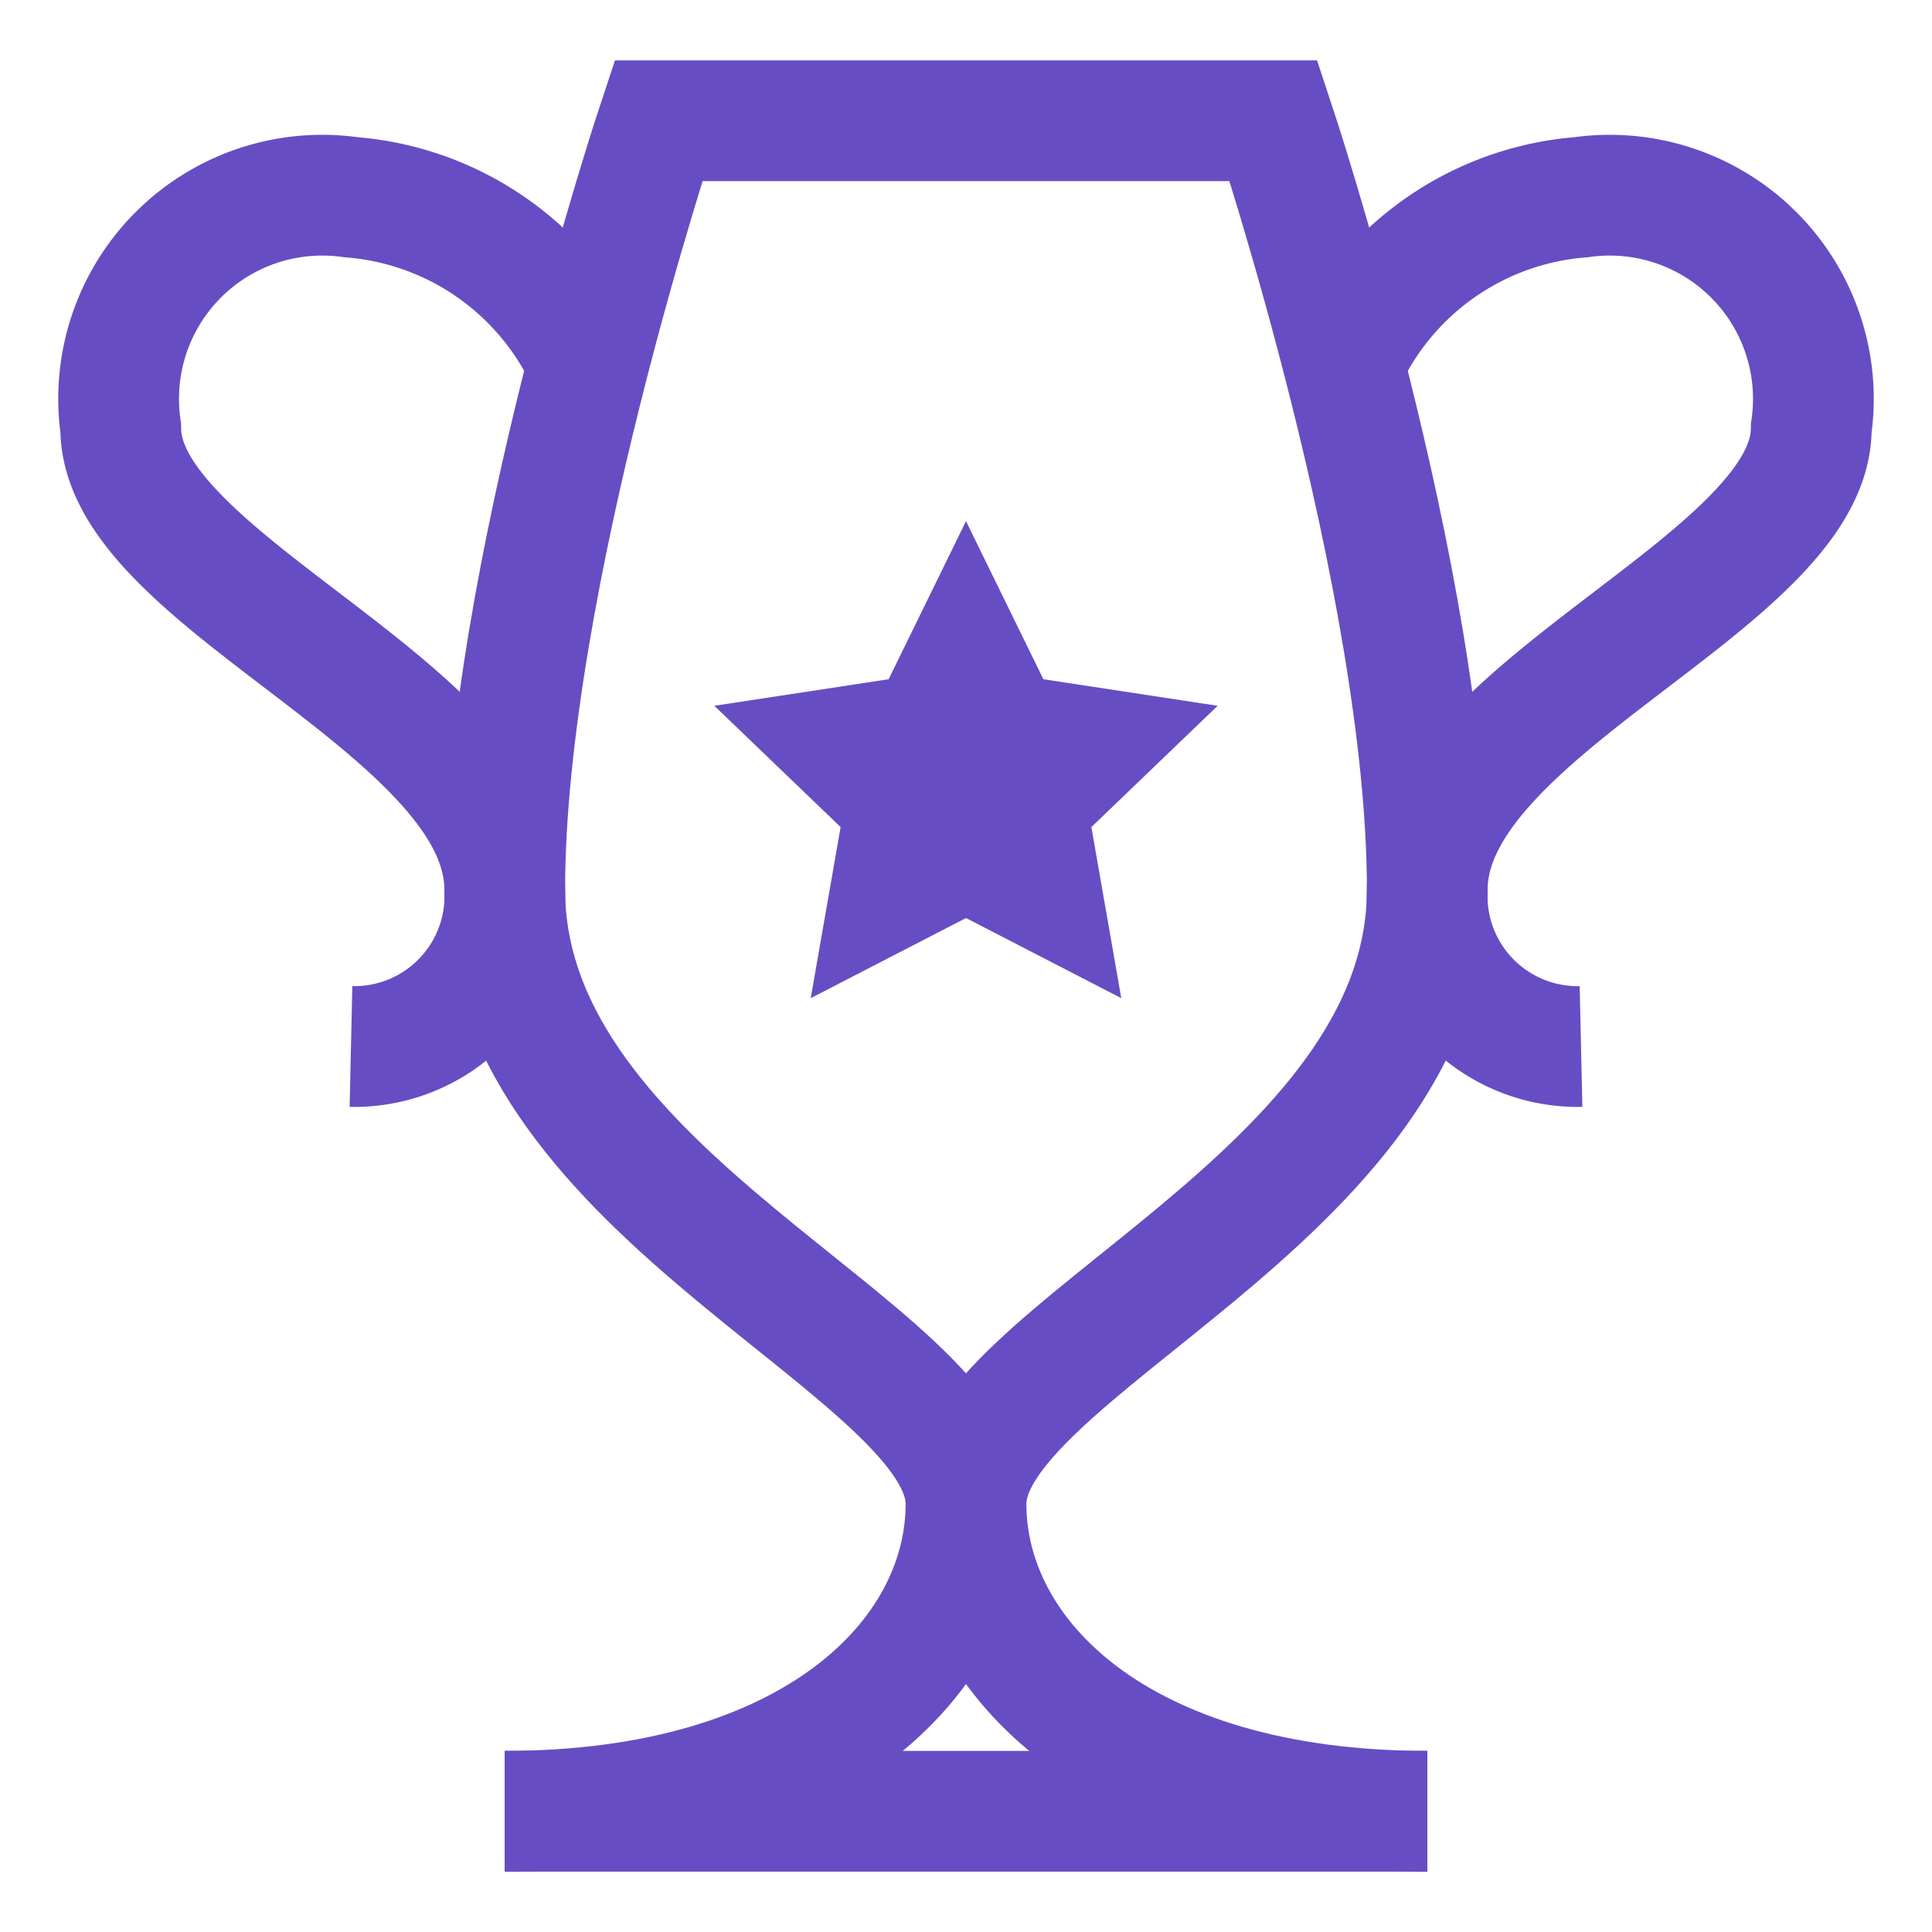 <?xml version="1.0" standalone="no"?><!DOCTYPE svg PUBLIC "-//W3C//DTD SVG 1.1//EN" "http://www.w3.org/Graphics/SVG/1.1/DTD/svg11.dtd"><svg stroke-width="1.5" id="Layer_1" data-name="Layer 1" viewBox="0 0 24 24" version="1.1" xmlns="http://www.w3.org/2000/svg" xmlns:xlink="http://www.w3.org/1999/xlink"><defs><style>.cls-vg892tsi3ecqfi9rh4v4hn-2{fill:none;stroke:#674DC3;stroke-miterlimit:10;;}</style></defs><polygon points="12 8.18 12.46 9.12 13.51 9.28 12.75 10.01 12.93 11.04 12 10.56 11.07 11.04 11.25 10.01 10.49 9.28 11.54 9.12 12 8.18" style="stroke-linecap:square;fill:none;stroke:#674DC3;stroke-miterlimit:10"/><path class="cls-vg892tsi3ecqfi9rh4v4hn-2" d="M17.73 22.5c-3.82 0-5.73-1.91-5.73-3.82s5.73-3.82 5.73-7.63-1.91-9.55-1.91-9.55H8.18s-1.91 5.73-1.91 9.55S12 16.77 12 18.68s-1.91 3.82-5.73 3.82"/><line class="cls-vg892tsi3ecqfi9rh4v4hn-2" x1="6.27" y1="22.5" x2="17.73" y2="22.5"/><path class="cls-vg892tsi3ecqfi9rh4v4hn-2" d="M16.77 4.36a3.54 3.54 0 0 1 2.87-1.91 2.53 2.53 0 0 1 2.86 2.87c0 1.91-4.77 3.48-4.77 5.73A1.87 1.87 0 0 0 19.64 13"/><path class="cls-vg892tsi3ecqfi9rh4v4hn-2" d="M7.23 4.36a3.54 3.54 0 0 0-2.87-1.91A2.53 2.53 0 0 0 1.5 5.32c0 1.91 4.77 3.48 4.77 5.73A1.87 1.87 0 0 1 4.36 13"/></svg>